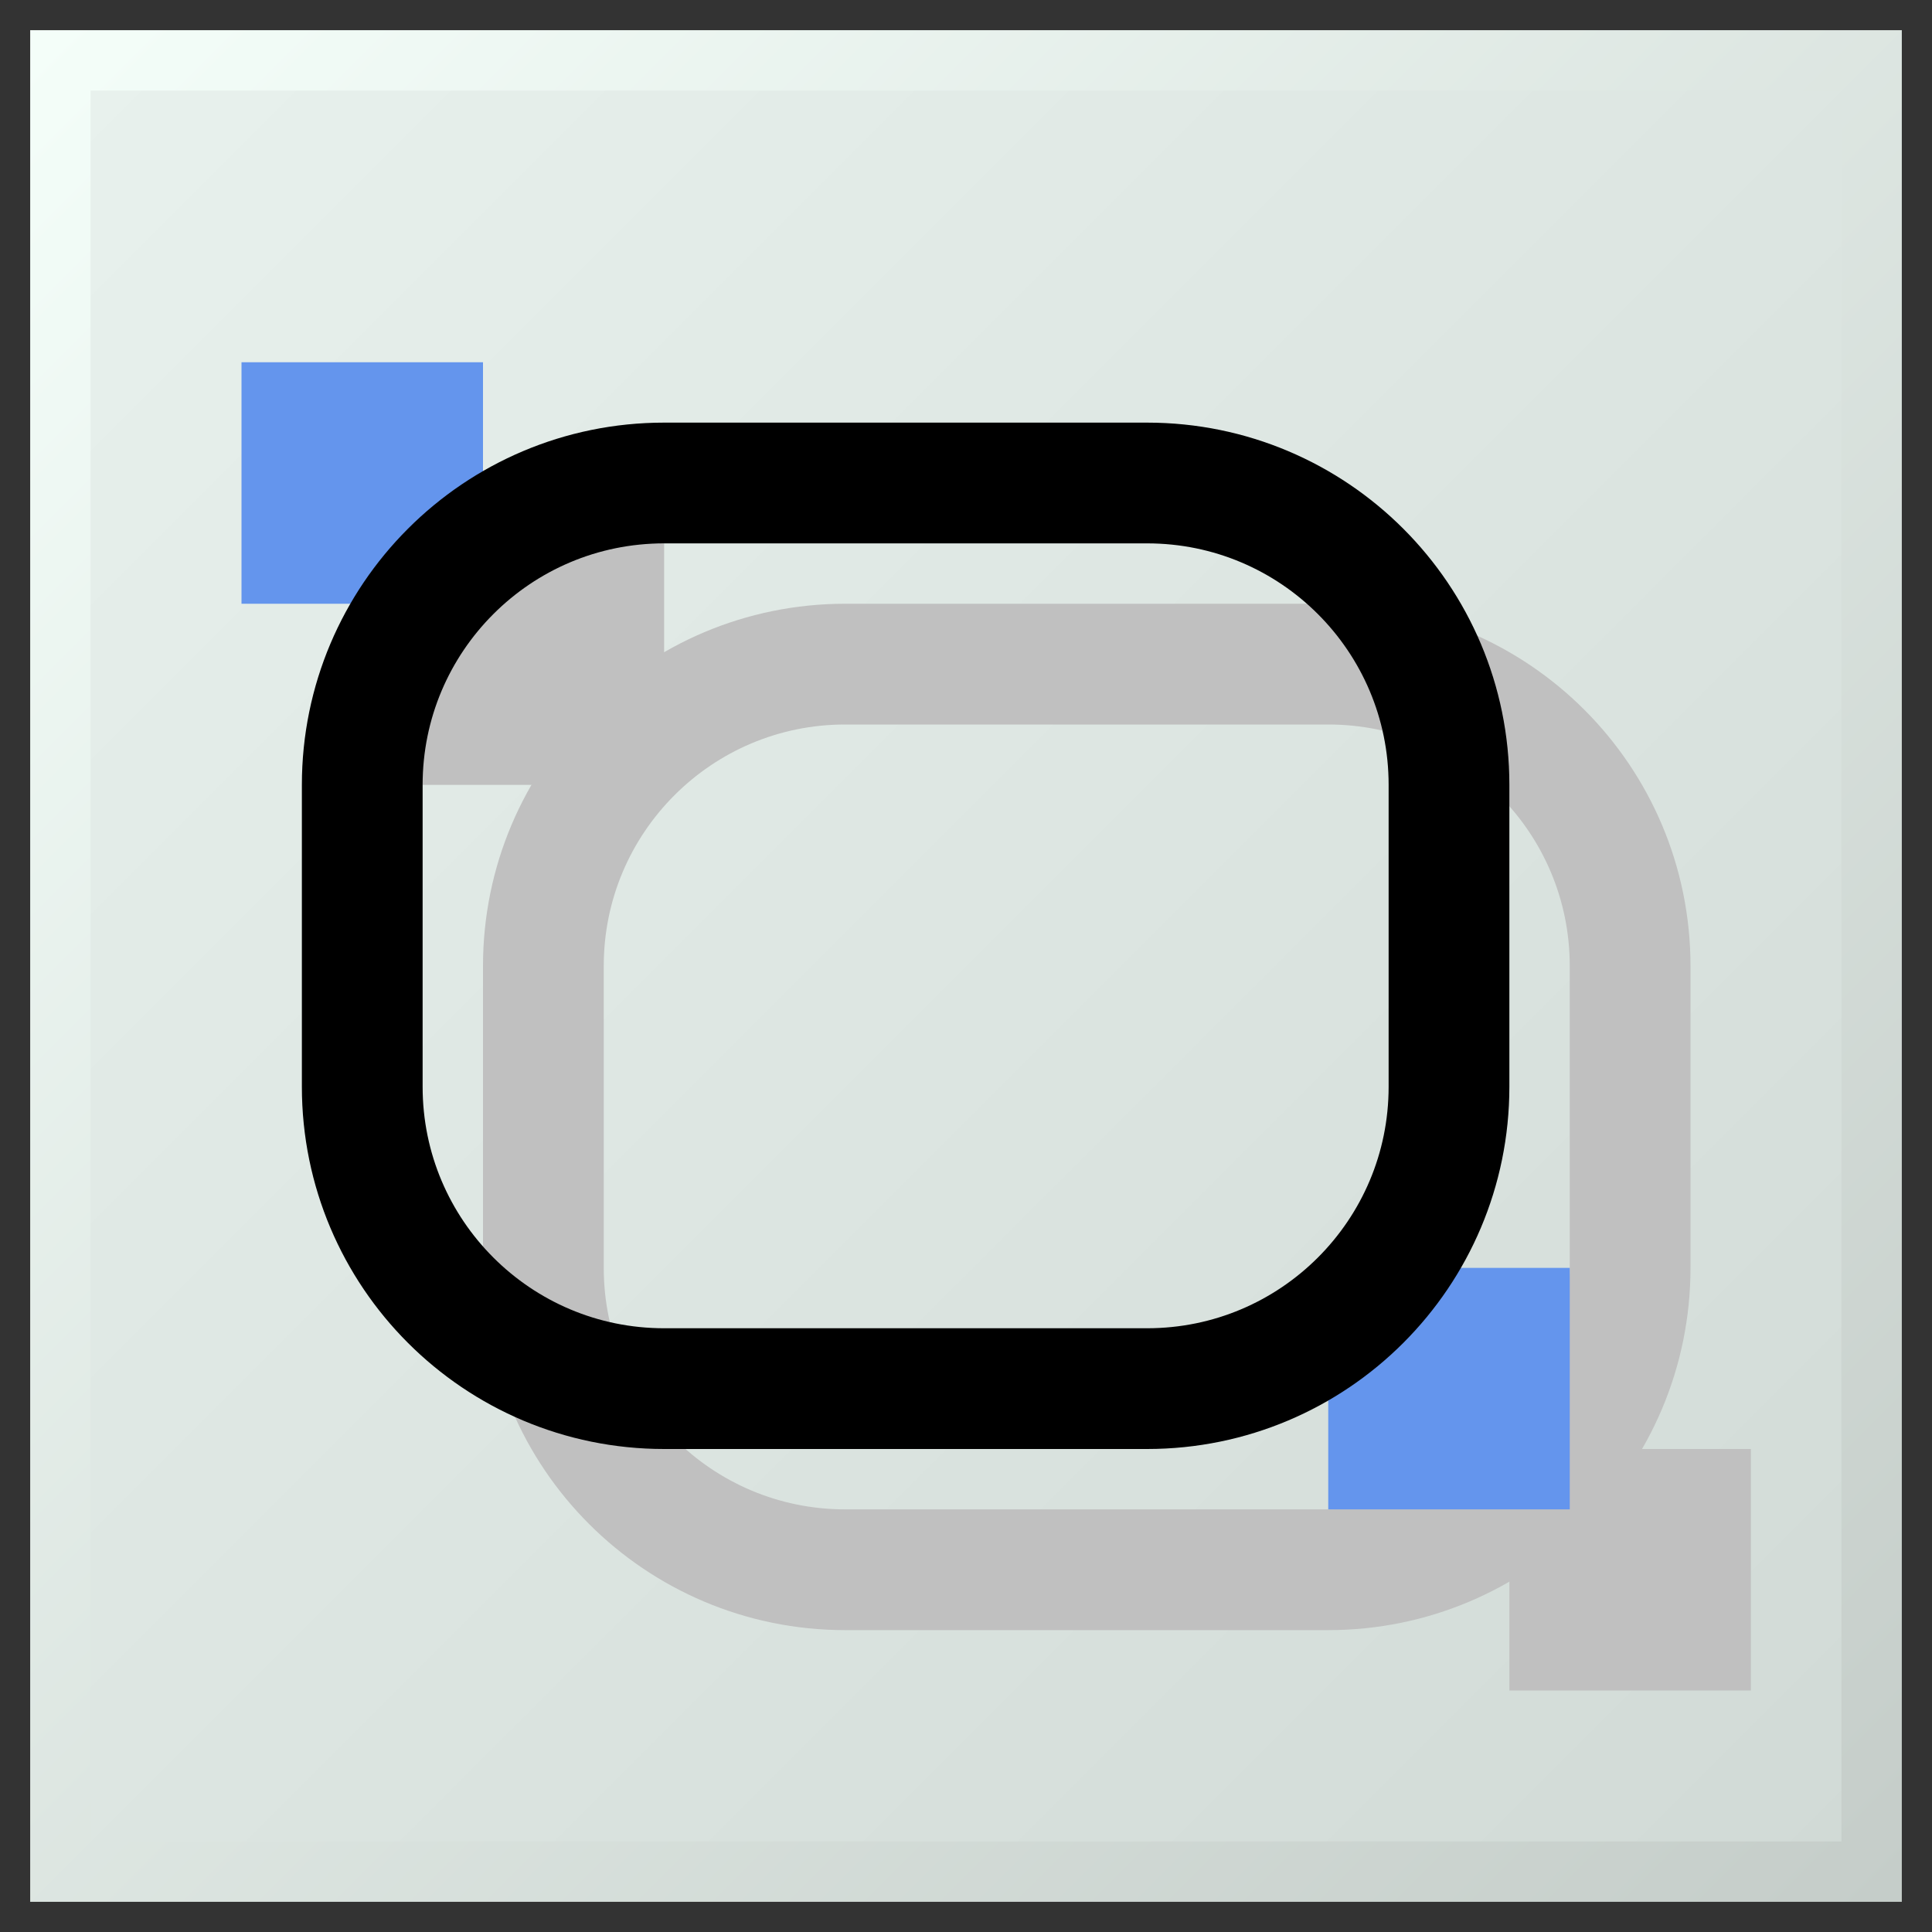<?xml version="1.0" encoding="UTF-8"?>
<svg xmlns="http://www.w3.org/2000/svg" xmlns:xlink="http://www.w3.org/1999/xlink" width="32pt" height="32pt" viewBox="0 0 32 32" version="1.1">
<rect x="0" y="0" width="32" height="32" fill="#333333" stroke="none"/>
<defs>
<linearGradient id="linear0" gradientUnits="userSpaceOnUse" x1="0" y1="0" x2="32" y2="32" >
<stop offset="0" style="stop-color:rgb(91.373%,94.902%,93.333%);stop-opacity:1;"/>
<stop offset="1" style="stop-color:rgb(81.569%,85.098%,83.529%);stop-opacity:1;"/>
</linearGradient>
<linearGradient id="linear1" gradientUnits="userSpaceOnUse" x1="0" y1="0" x2="32" y2="32" >
<stop offset="0" style="stop-color:rgb(96.078%,100%,98.039%);stop-opacity:1;"/>
<stop offset="1" style="stop-color:rgb(76.863%,80%,78.431%);stop-opacity:1;"/>
</linearGradient>
</defs>
<g id="surface8398">
<path style="fill-rule:evenodd;fill:url(#linear0);stroke-width:1;stroke-linecap:butt;stroke-linejoin:miter;stroke:url(#linear1);stroke-miterlimit:10;" d="M 1 1 L 1 31 L 31 31 L 31 1 Z M 1 1 "/>
<path style="fill:none;stroke-width:2;stroke-linecap:butt;stroke-linejoin:miter;stroke:rgb(75.294%,75.294%,75.294%);stroke-opacity:1;stroke-miterlimit:10;" d="M 8 10 L 10 10 L 10 12 L 8 12 Z M 26 25 L 28 25 L 28 27 L 26 27 Z M 26 25 "/>
<path style="fill:none;stroke-width:2;stroke-linecap:butt;stroke-linejoin:miter;stroke:rgb(75.294%,75.294%,75.294%);stroke-opacity:1;stroke-miterlimit:10;" d="M 27 18.5 L 27 21 C 27 23.762 24.762 26 22 26 L 14 26 C 11.238 26 9 23.762 9 21 L 9 16 C 9 13.238 11.238 11 14 11 L 22 11 C 24.762 11 27 13.238 27 16 Z M 27 18.5 "/>
<path style="fill:none;stroke-width:2;stroke-linecap:butt;stroke-linejoin:miter;stroke:rgb(39.216%,58.431%,92.941%);stroke-opacity:1;stroke-miterlimit:10;" d="M 5 7 L 7 7 L 7 9 L 5 9 Z M 23 22 L 25 22 L 25 24 L 23 24 Z M 23 22 "/>
<path style="fill:none;stroke-width:2;stroke-linecap:butt;stroke-linejoin:miter;stroke:rgb(0%,0%,0%);stroke-opacity:1;stroke-miterlimit:10;" d="M 24 15.5 L 24 18 C 24 20.762 21.762 23 19 23 L 11 23 C 8.238 23 6 20.762 6 18 L 6 13 C 6 10.238 8.238 8 11 8 L 19 8 C 21.762 8 24 10.238 24 13 Z M 24 15.5 "/>
</g>
</svg>

